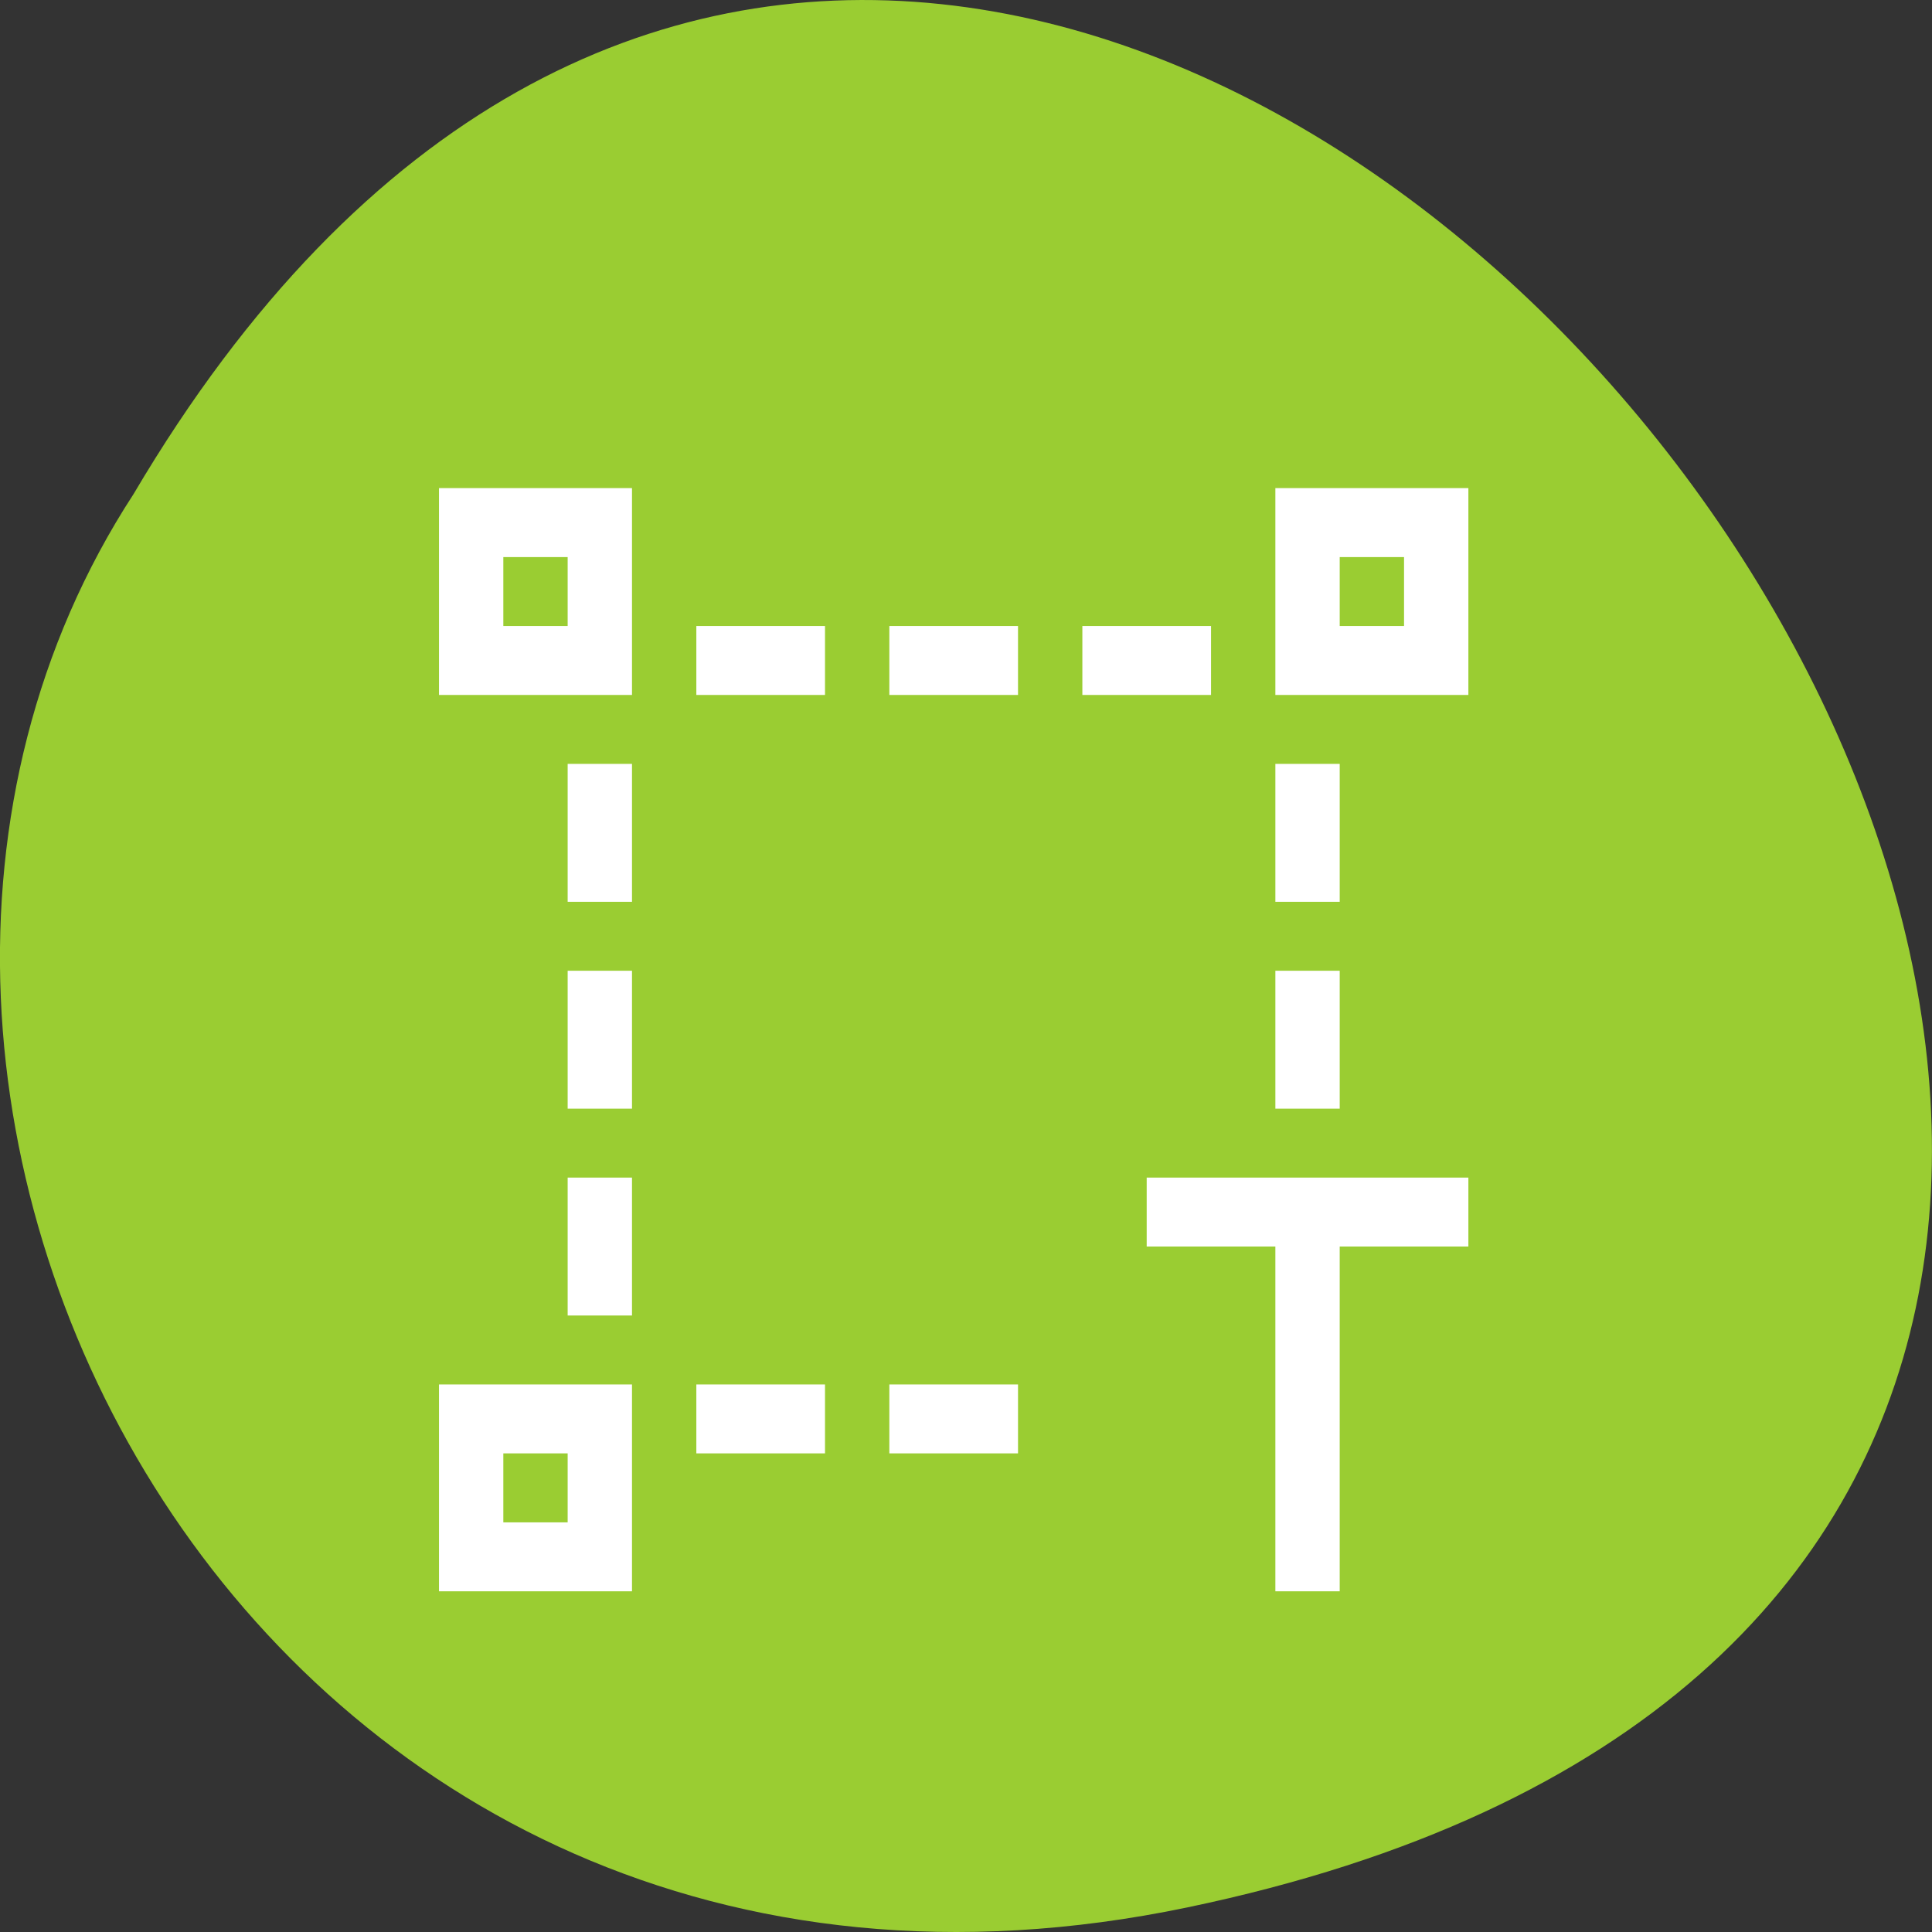 <svg xmlns="http://www.w3.org/2000/svg" viewBox="0 0 256 256"><rect x="0" y="0" width="256" height="256" fill="#333333" stroke="none"/><path d="m 3.25 953.66 c 49.981 239.91 393.86 -17.642 187.29 -139.59 -80.25 -52.27 -213 16.2 -187.29 139.59 z" transform="matrix(0 -1 1 0 -796.37 256)" style="fill:#9acd32;color:#000"/><g style="fill:#fff"><path transform="matrix(8.525 0 0 9.136 32.593 37.27)" d="M 3,3 V 5 6 H 6 V 5 3 H 4 3 z m 13,0 v 1 1 1 h 1 1 1 V 5 4 3 H 16 z M 4,4 H 5 V 5 H 4 V 4 z m 13,0 h 1 V 5 H 17 V 4 z M 7,5 V 6 H 9 V 5 H 7 z m 3,0 v 1 h 2 V 5 h -2 z m 3,0 v 1 h 2 V 5 H 13 z M 5,7 V 9 H 6 V 7 H 5 z m 11,0 v 2 h 1 V 7 H 16 z M 5,10 v 2 H 6 V 10 H 5 z m 11,0 v 2 h 1 V 10 H 16 z M 5,13 v 2 H 6 V 13 H 5 z m 9,0 v 1 h 2 v 5 h 1 v -5 h 2 V 13 H 14 z M 3,16 v 1 2 H 4 5 6 V 16 H 3 z m 4,0 v 1 H 9 V 16 H 7 z m 3,0 v 1 h 2 v -1 h -2 z m -6,1 h 1 v 1 H 4 v -1 z" style="fill:#fff"/></g></svg>